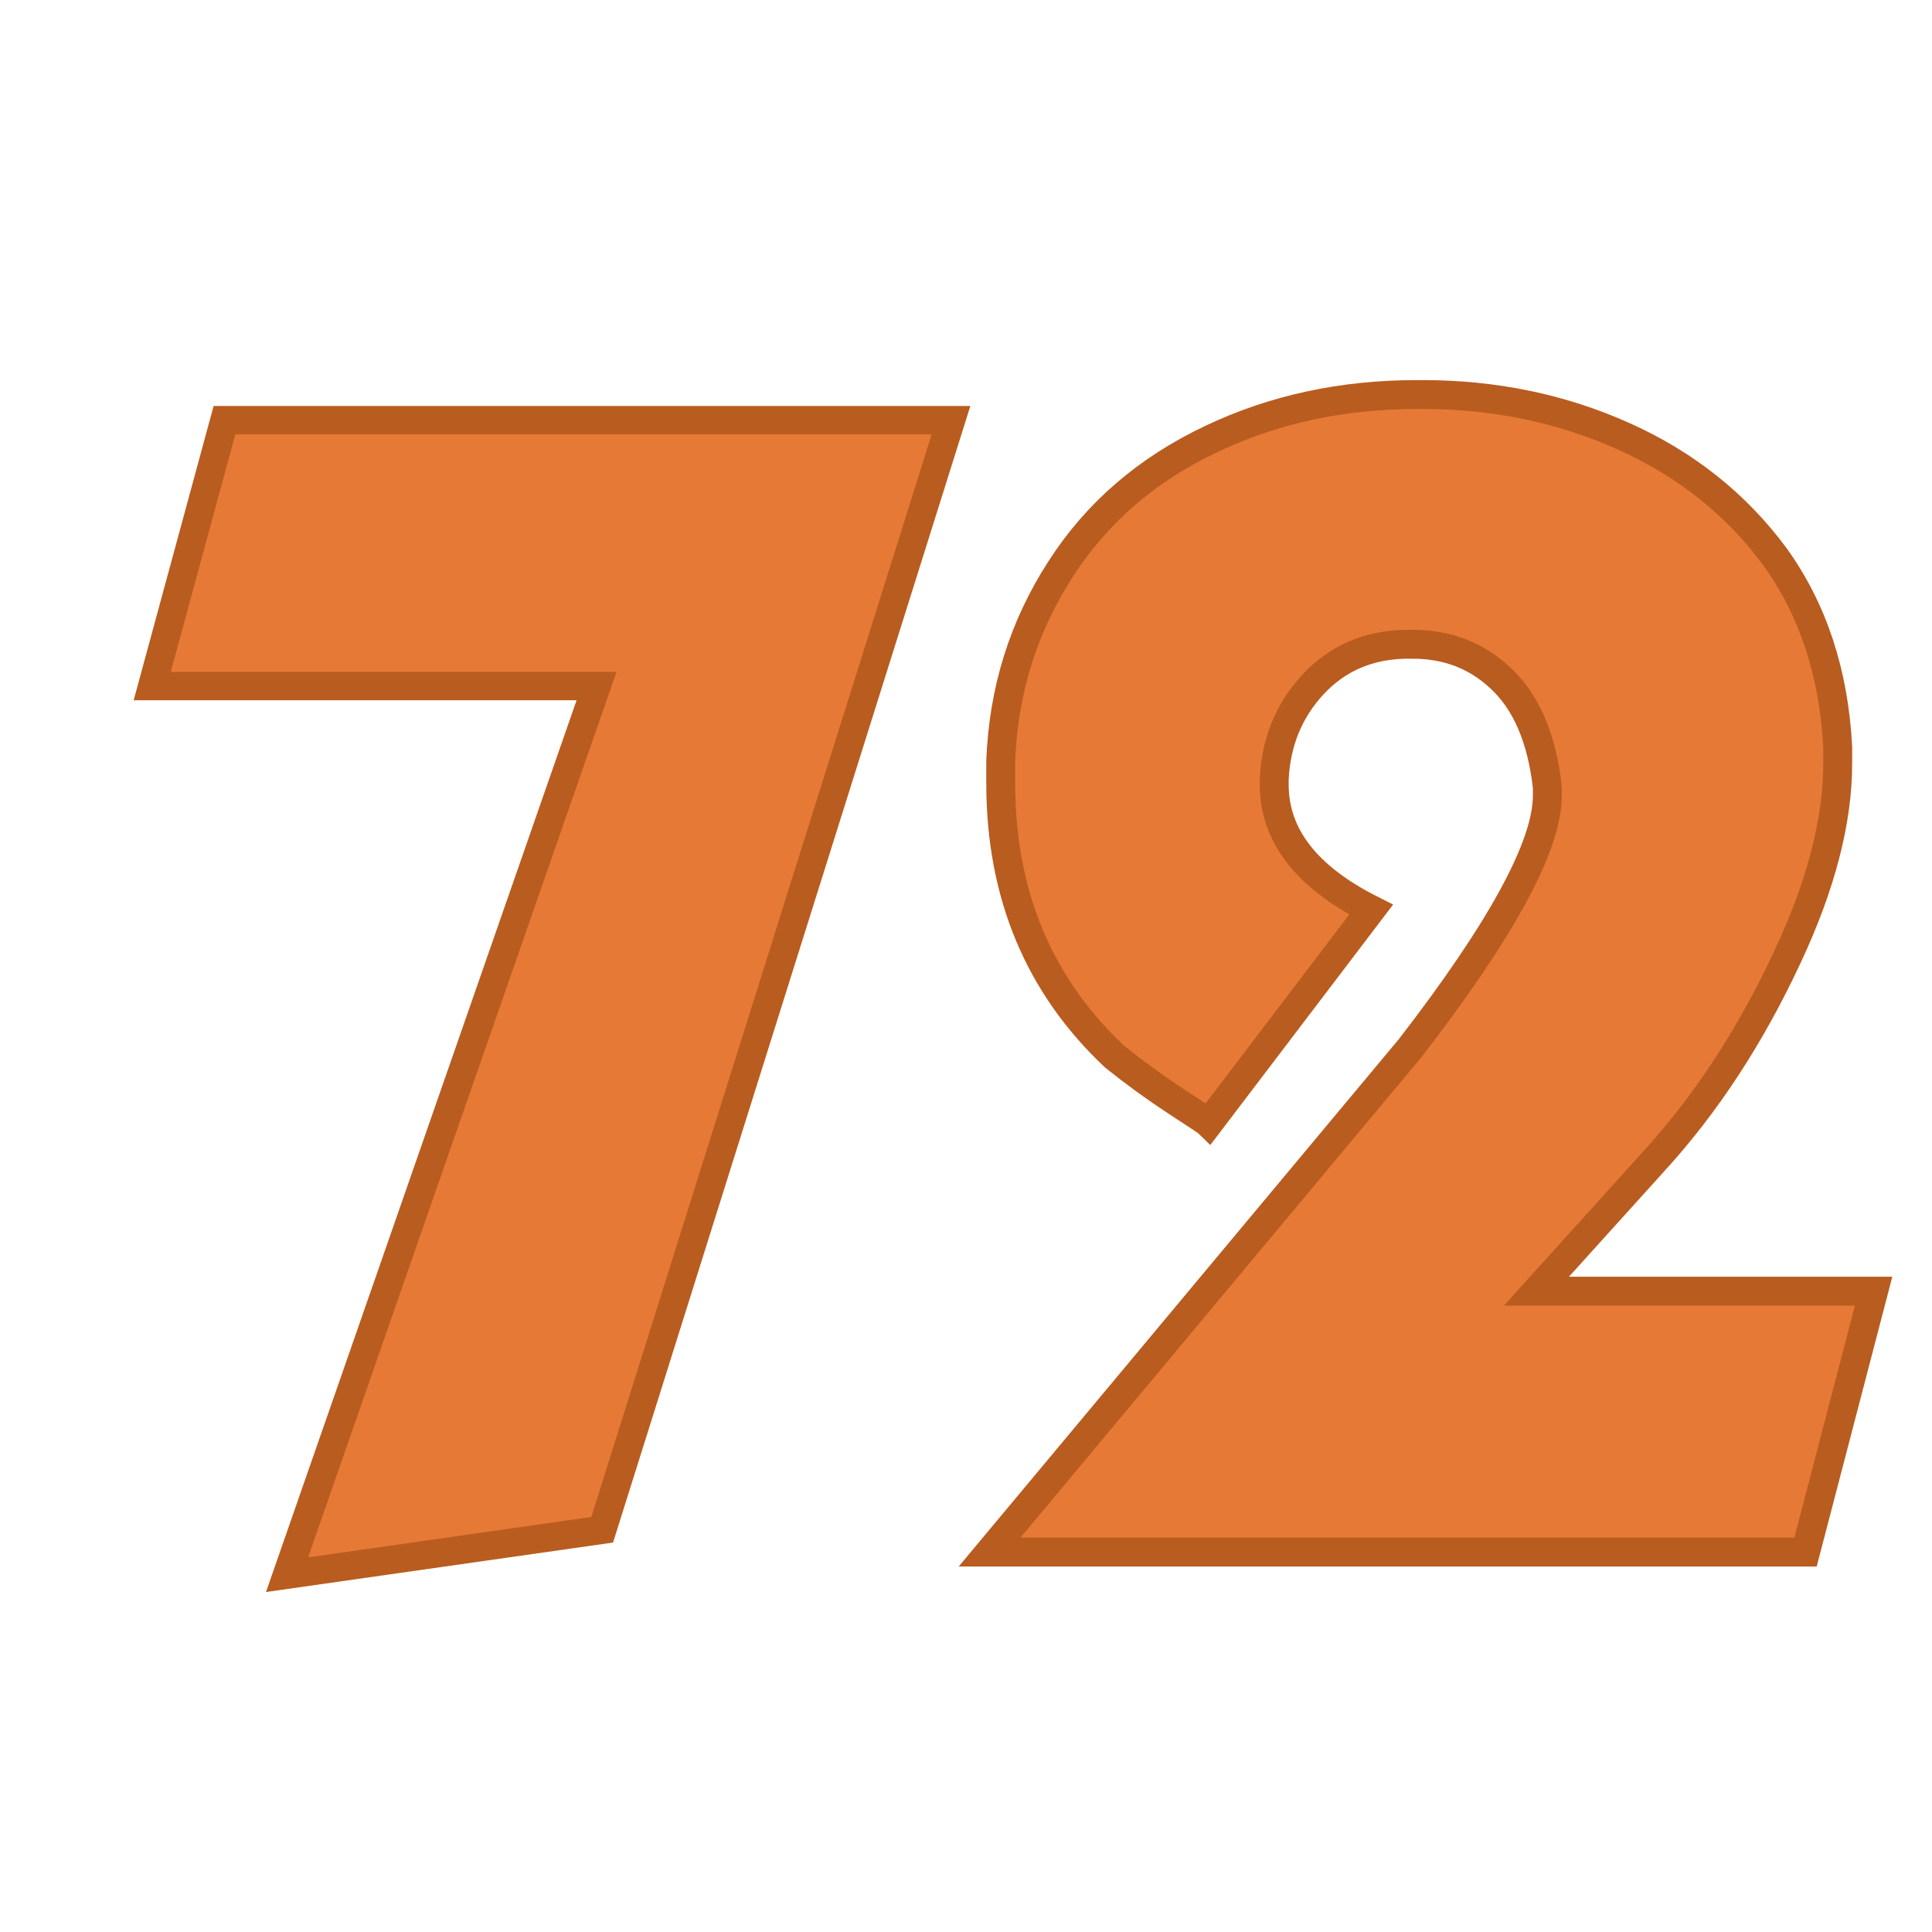 <!--Created with Inkscape (http://www.inkscape.org/)--><svg xmlns:dc="http://purl.org/dc/elements/1.1/" xmlns:cc="http://creativecommons.org/ns#" xmlns:rdf="http://www.w3.org/1999/02/22-rdf-syntax-ns#" xmlns="http://www.w3.org/2000/svg" xmlns:sodipodi="http://sodipodi.sourceforge.net/DTD/sodipodi-0.dtd" xmlns:inkscape="http://www.inkscape.org/namespaces/inkscape" width="120" height="120" viewBox="0 0 31.75 31.75" version="1.1" id="svg8" inkscape:version="0.92.1 r15371" sodipodi:docname="even72.svg"><sodipodi:namedview id="base" pagecolor="#ffffff" bordercolor="#666666" borderopacity="1.0" inkscape:pageopacity="0.0" inkscape:pageshadow="2" inkscape:zoom="1.4142136" inkscape:cx="62.330951" inkscape:cy="86.787796" inkscape:document-units="mm" inkscape:current-layer="text1005" showgrid="false" units="px" inkscape:window-width="938" inkscape:window-height="1051" inkscape:window-x="942" inkscape:window-y="0" inkscape:window-maximized="0"/><g inkscape:label="Calque 1" inkscape:groupmode="layer" id="layer1" transform="translate(0 -265.25)"><g aria-label="a" style="font-style:normal;font-variant:normal;font-weight:400;font-stretch:normal;font-size:25.4px;line-height:1.25;font-family:Kabel;-inkscape-font-specification:Kabel;letter-spacing:0;word-spacing:0;fill:#e77936;fill-opacity:1;stroke:#b95c1f;stroke-width:.529;stroke-miterlimit:4;stroke-dasharray:none;stroke-opacity:1" id="text817" transform="translate(1.705 -3.679)"><g aria-label="bcdefghijklmnopqrstuvwxyz ABCDEFGHIJKLMNOPQRSTUVWXYZ" style="font-style:normal;font-variant:normal;font-weight:400;font-stretch:normal;font-size:25.4px;line-height:1.25;font-family:Kabel;-inkscape-font-specification:Kabel;letter-spacing:0;word-spacing:0;fill:#e77936;fill-opacity:1;stroke:#b95c1f;stroke-width:.529;stroke-miterlimit:4;stroke-dasharray:none;stroke-opacity:1" id="text1005"><g style="font-style:normal;font-variant:normal;font-weight:400;font-stretch:normal;font-size:25.4px;line-height:1.25;font-family:Kabel;-inkscape-font-specification:Kabel;letter-spacing:0;word-spacing:0;fill:#e77936;fill-opacity:1;stroke:#b95c1f;stroke-width:.529;stroke-miterlimit:4;stroke-dasharray:none;stroke-opacity:1" transform="translate(7.466 31.57) scale(.898)" id="layer1-3-2" inkscape:label="Calque 1"><g transform="translate(1.705 -3.679)" id="text817-5-9" style="font-style:normal;font-variant:normal;font-weight:400;font-stretch:normal;font-size:25.4px;line-height:1.25;font-family:Kabel;-inkscape-font-specification:Kabel;letter-spacing:0;word-spacing:0;fill:#e77936;fill-opacity:1;stroke:#b95c1f;stroke-width:.529;stroke-miterlimit:4;stroke-dasharray:none;stroke-opacity:1" aria-label="a"><g id="text1005-6-1" style="font-style:normal;font-variant:normal;font-weight:400;font-stretch:normal;font-size:25.4px;line-height:1.25;font-family:Kabel;-inkscape-font-specification:Kabel;letter-spacing:0;word-spacing:0;fill:#e77936;fill-opacity:1;stroke:#b95c1f;stroke-width:.529;stroke-miterlimit:4;stroke-dasharray:none;stroke-opacity:1" aria-label="bcdefghijklmnopqrstuvwxyz ABCDEFGHIJKLMNOPQRSTUVWXYZ"><path inkscape:connector-curvature="0" id="path4836-2" style="font-style:normal;font-variant:normal;font-weight:400;font-stretch:normal;font-size:25.4px;line-height:1.25;font-family:Kabel;-inkscape-font-specification:Kabel;letter-spacing:0;word-spacing:0;fill:#e77936;fill-opacity:1;stroke:#b95c1f;stroke-width:.529;stroke-miterlimit:4;stroke-dasharray:none;stroke-opacity:1" d="m6.192 296.402 7.695-9.22q2.512-3.25 2.512-4.62v-.156q-.149-1.345-.862-2.003-.657-.614-1.6-.614h-.149q-1.017.025-1.68.738-.658.713-.707 1.73v.1q0 1.395 1.773 2.288l-2.97 3.907q-.025-.025-.608-.404-.583-.384-1.116-.812-2.084-1.96-2.084-5.004v-.41q.075-1.928 1.092-3.503.992-1.55 2.765-2.388 1.706-.812 3.758-.812h.106q1.978 0 3.677.763 1.705.763 2.772 2.207 1.042 1.451 1.147 3.48v.303q0 1.575-.918 3.535-1.017 2.183-2.461 3.758l-2.134 2.362h6.17l-1.246 4.775z"/></g></g></g><g transform="translate(-6.635 35.887) scale(.882)" id="layer1-6" inkscape:label="Calque 1"><g transform="translate(1.705 -3.679)" id="text817-0" style="font-style:normal;font-variant:normal;font-weight:400;font-stretch:normal;font-size:25.4px;line-height:1.25;font-family:Kabel;-inkscape-font-specification:Kabel;letter-spacing:0;word-spacing:0;fill:#e77936;fill-opacity:1;stroke:#b95c1f;stroke-width:.529;stroke-miterlimit:4;stroke-dasharray:none;stroke-opacity:1" aria-label="a"><g id="text1005-62" style="font-style:normal;font-variant:normal;font-weight:400;font-stretch:normal;font-size:25.4px;line-height:1.25;font-family:Kabel;-inkscape-font-specification:Kabel;letter-spacing:0;word-spacing:0;fill:#e77936;fill-opacity:1;stroke:#b95c1f;stroke-width:.529;stroke-miterlimit:4;stroke-dasharray:none;stroke-opacity:1" aria-label="bcdefghijklmnopqrstuvwxyz ABCDEFGHIJKLMNOPQRSTUVWXYZ"><path inkscape:connector-curvature="0" id="path4846" style="font-style:normal;font-variant:normal;font-weight:400;font-stretch:normal;font-size:25.4px;line-height:1.25;font-family:Kabel;-inkscape-font-specification:Kabel;letter-spacing:0;word-spacing:0;fill:#e77936;fill-opacity:1;stroke:#b95c1f;stroke-width:.529;stroke-miterlimit:4;stroke-dasharray:none;stroke-opacity:1" d="m6.721 280.682 1.346-4.954h13.537l-6.499 20.674-5.872.837L15 280.682z"/></g></g></g></g></g></g></svg>